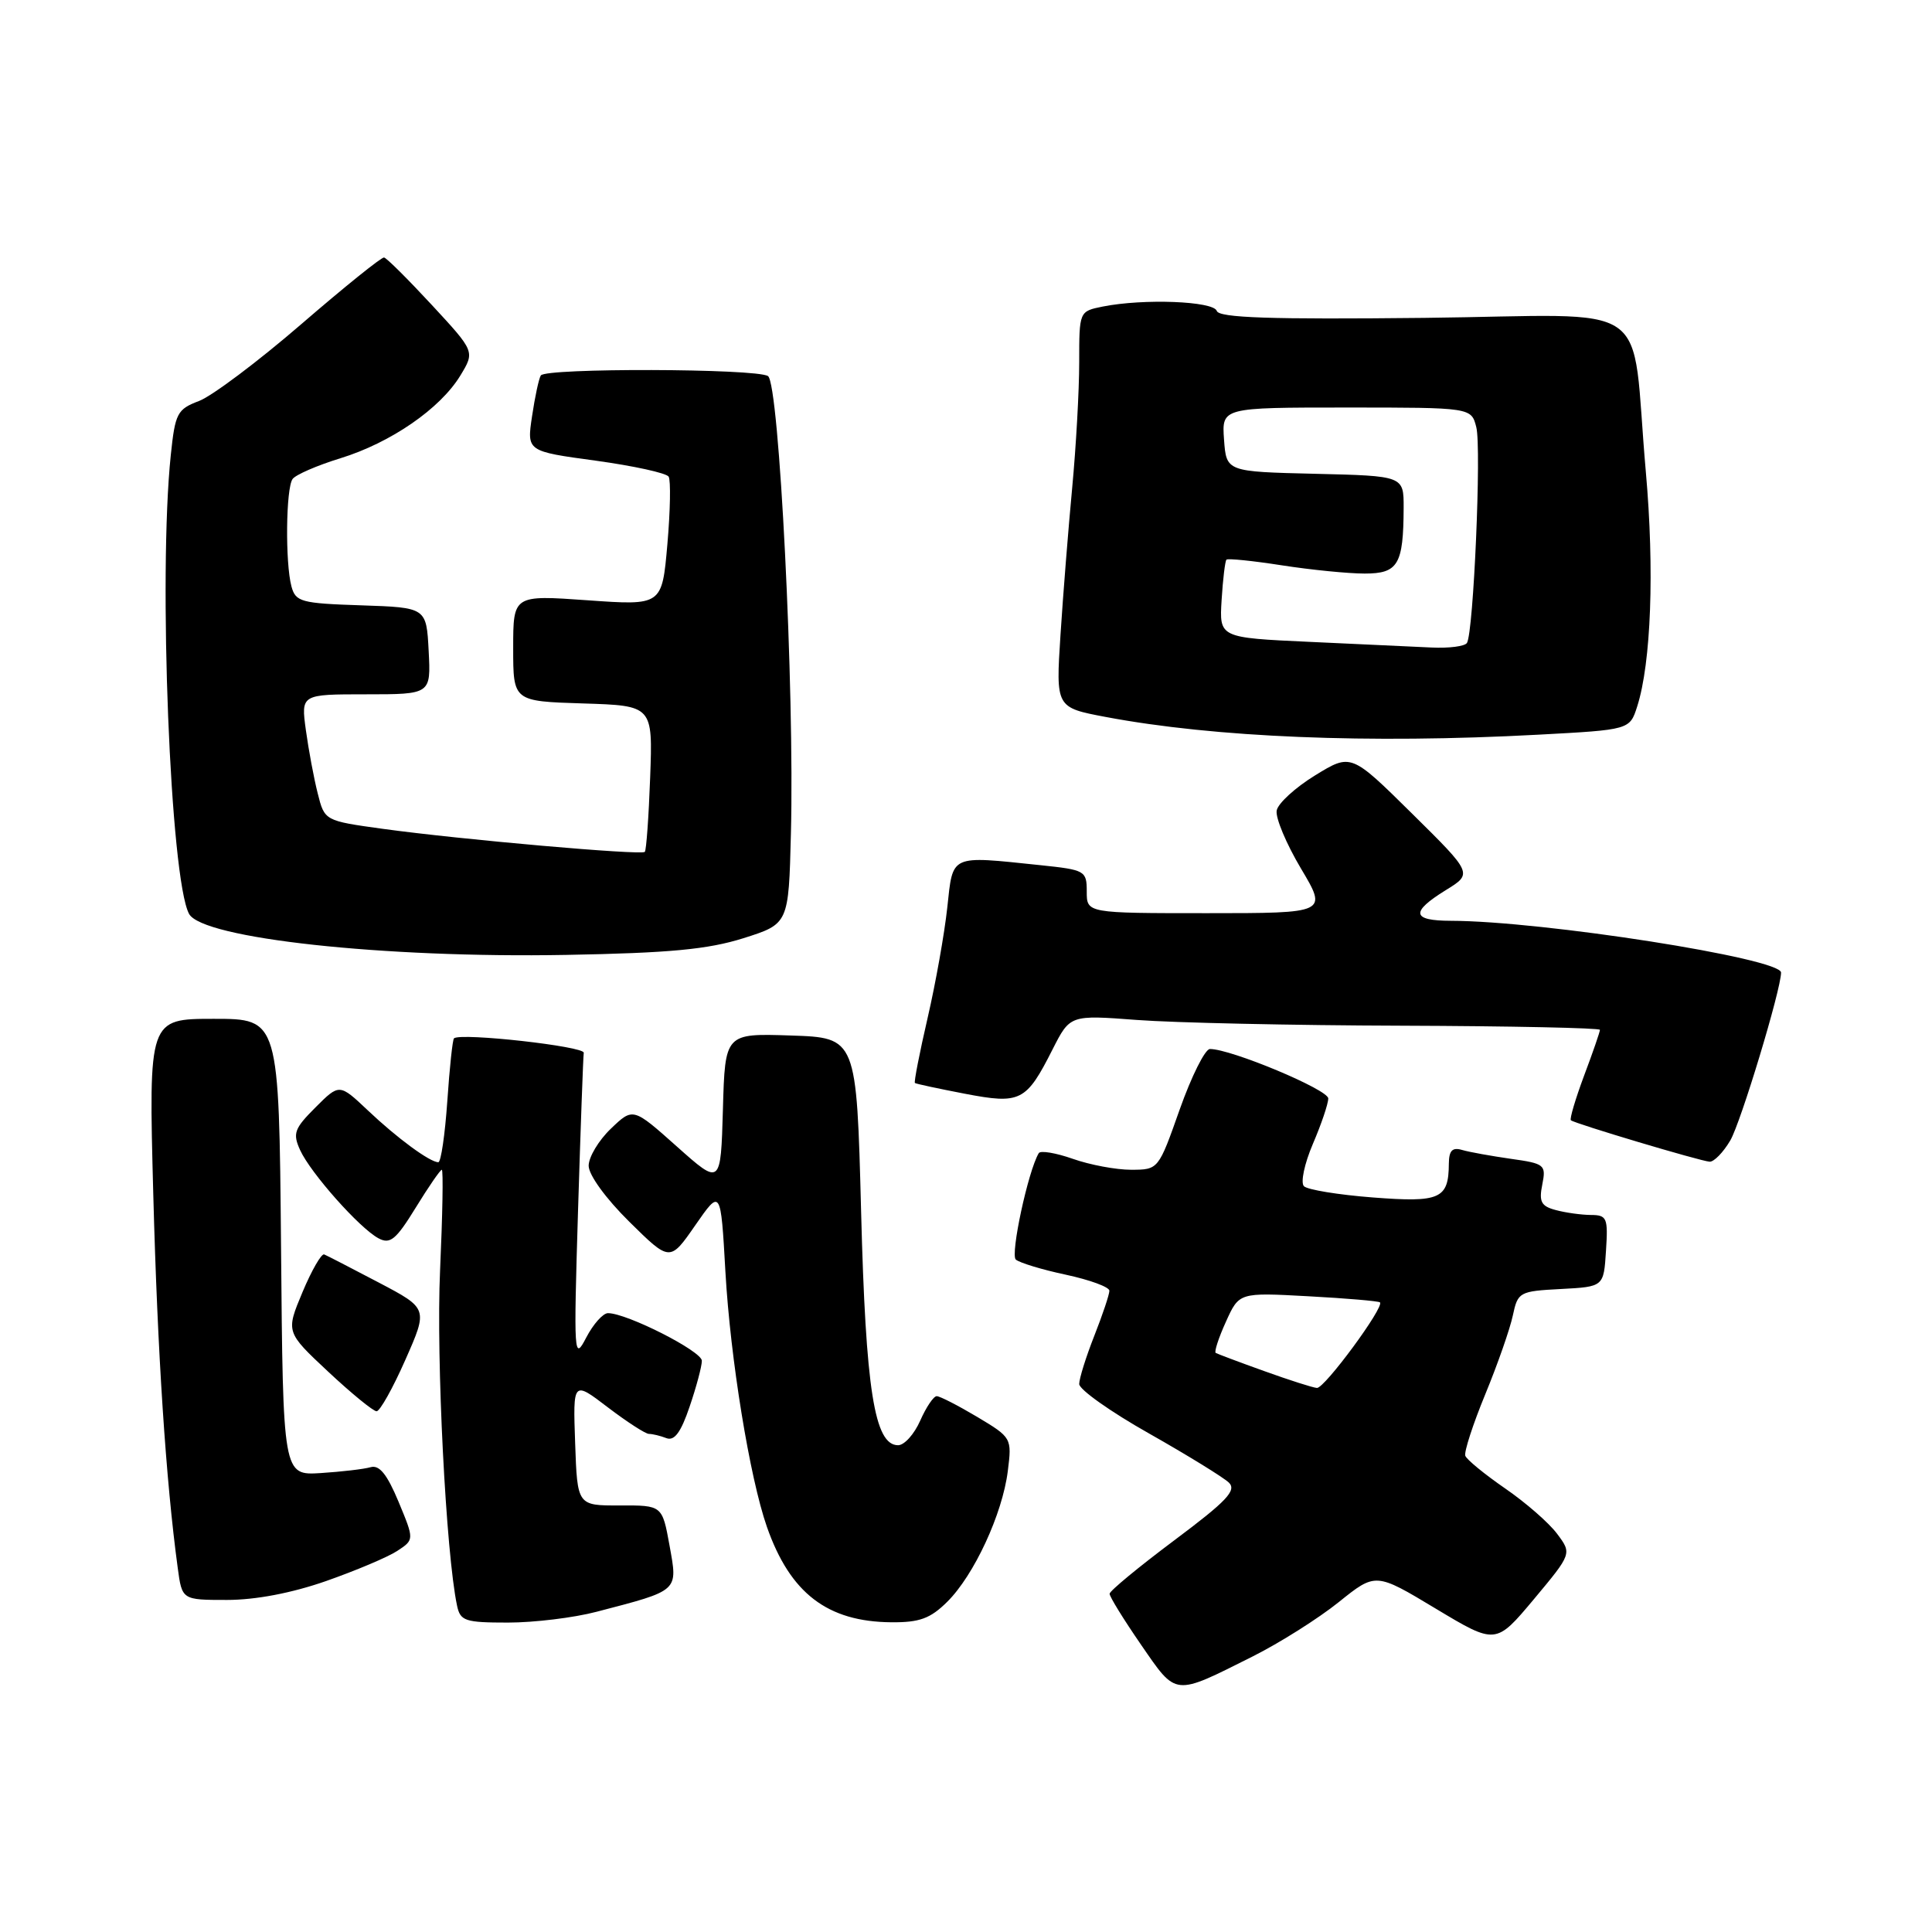 <?xml version="1.0" encoding="UTF-8" standalone="no"?>
<!DOCTYPE svg PUBLIC "-//W3C//DTD SVG 1.1//EN" "http://www.w3.org/Graphics/SVG/1.1/DTD/svg11.dtd" >
<svg xmlns="http://www.w3.org/2000/svg" xmlns:xlink="http://www.w3.org/1999/xlink" version="1.1" viewBox="0 0 256 256">
 <g >
 <path fill="currentColor"
d=" M 166.00 219.48 C 169.57 217.69 174.70 214.45 177.39 212.29 C 182.28 208.36 182.28 208.36 190.24 213.15 C 198.20 217.93 198.20 217.93 203.25 211.90 C 208.29 205.86 208.29 205.86 206.32 203.23 C 205.24 201.78 202.14 199.08 199.43 197.22 C 196.72 195.35 194.35 193.41 194.16 192.90 C 193.98 192.39 195.17 188.72 196.81 184.74 C 198.45 180.76 200.09 176.06 200.46 174.30 C 201.12 171.20 201.32 171.09 206.82 170.80 C 212.50 170.50 212.50 170.50 212.80 165.75 C 213.09 161.37 212.93 161.00 210.80 160.99 C 209.54 160.98 207.44 160.69 206.15 160.34 C 204.21 159.83 203.90 159.24 204.36 156.96 C 204.88 154.34 204.69 154.18 200.20 153.55 C 197.62 153.18 194.71 152.66 193.75 152.38 C 192.44 151.99 192.00 152.45 191.98 154.18 C 191.95 158.87 190.84 159.36 181.91 158.67 C 177.36 158.32 173.25 157.65 172.78 157.18 C 172.31 156.71 172.84 154.20 173.96 151.58 C 175.08 148.97 176.00 146.26 176.00 145.55 C 176.00 144.38 163.09 138.98 160.32 139.00 C 159.68 139.00 157.88 142.60 156.32 147.00 C 153.50 154.99 153.50 154.99 149.88 155.00 C 147.88 155.00 144.41 154.35 142.15 153.55 C 139.90 152.76 137.86 152.42 137.64 152.80 C 136.23 155.16 133.85 166.23 134.60 166.90 C 135.10 167.33 138.09 168.24 141.25 168.91 C 144.41 169.59 147.00 170.54 147.00 171.03 C 147.00 171.52 146.10 174.21 145.00 177.00 C 143.90 179.79 143.00 182.67 143.00 183.39 C 143.00 184.12 147.16 187.07 152.25 189.94 C 157.34 192.82 162.09 195.75 162.82 196.44 C 163.90 197.48 162.58 198.88 155.60 204.10 C 150.90 207.62 147.04 210.80 147.03 211.18 C 147.01 211.55 148.89 214.59 151.19 217.93 C 155.95 224.82 155.45 224.77 166.00 219.48 Z  M 79.04 213.57 C 90.05 210.70 89.82 210.91 88.72 204.81 C 87.75 199.46 87.75 199.46 82.12 199.48 C 76.50 199.50 76.50 199.50 76.21 191.23 C 75.92 182.95 75.92 182.95 80.54 186.48 C 83.08 188.41 85.53 190.00 85.99 190.00 C 86.46 190.00 87.50 190.25 88.30 190.56 C 89.36 190.97 90.23 189.79 91.38 186.38 C 92.27 183.78 93.00 181.04 93.00 180.31 C 93.00 179.04 83.07 174.00 80.56 174.00 C 79.90 174.00 78.60 175.46 77.67 177.25 C 76.05 180.37 76.01 179.69 76.59 160.50 C 76.93 149.50 77.27 140.05 77.35 139.50 C 77.48 138.65 61.14 136.82 60.16 137.58 C 59.97 137.73 59.57 141.48 59.27 145.92 C 58.96 150.37 58.43 154.00 58.08 154.00 C 56.96 154.00 52.61 150.80 48.74 147.13 C 44.97 143.57 44.97 143.57 41.80 146.74 C 38.99 149.55 38.76 150.18 39.77 152.40 C 41.16 155.44 47.64 162.74 50.15 164.08 C 51.70 164.91 52.47 164.27 55.08 160.03 C 56.78 157.26 58.34 155.00 58.54 155.00 C 58.75 155.00 58.64 161.02 58.31 168.38 C 57.78 180.02 59.09 205.82 60.56 212.75 C 60.99 214.79 61.61 215.00 67.31 215.00 C 70.76 215.00 76.04 214.36 79.04 213.57 Z  M 125.51 212.25 C 129.06 208.74 132.83 200.61 133.54 194.92 C 134.09 190.54 134.05 190.48 129.49 187.75 C 126.95 186.24 124.54 185.00 124.12 185.00 C 123.70 185.00 122.72 186.46 121.93 188.25 C 121.14 190.04 119.83 191.50 119.00 191.50 C 115.87 191.50 114.71 184.19 114.10 160.50 C 113.50 137.50 113.50 137.50 104.79 137.21 C 96.07 136.92 96.07 136.92 95.79 147.01 C 95.50 157.10 95.50 157.10 89.69 151.92 C 83.88 146.74 83.88 146.74 80.94 149.56 C 79.32 151.11 78.00 153.32 78.00 154.47 C 78.00 155.68 80.27 158.81 83.38 161.88 C 88.77 167.20 88.77 167.20 92.13 162.35 C 95.50 157.50 95.50 157.50 96.12 168.50 C 96.77 180.00 99.34 195.80 101.62 202.32 C 104.70 211.11 109.63 214.89 118.11 214.96 C 121.84 214.99 123.27 214.47 125.51 212.25 Z  M 43.20 209.50 C 47.13 208.12 51.38 206.33 52.63 205.51 C 54.90 204.02 54.90 204.02 52.81 198.99 C 51.29 195.35 50.27 194.08 49.11 194.41 C 48.22 194.67 45.25 195.01 42.50 195.19 C 37.50 195.50 37.50 195.50 37.24 165.25 C 36.97 135.00 36.97 135.00 28.33 135.00 C 19.69 135.00 19.69 135.00 20.31 158.25 C 20.87 179.31 21.98 196.19 23.55 207.75 C 24.12 212.00 24.12 212.00 30.08 212.00 C 33.86 212.00 38.65 211.09 43.20 209.50 Z  M 53.71 180.19 C 56.72 173.38 56.72 173.38 50.18 169.94 C 46.58 168.05 43.33 166.37 42.96 166.22 C 42.60 166.06 41.30 168.31 40.08 171.22 C 37.87 176.50 37.87 176.50 43.48 181.75 C 46.57 184.64 49.46 187.00 49.90 187.00 C 50.34 187.00 52.06 183.93 53.71 180.19 Z  M 229.27 151.12 C 230.66 148.76 235.99 131.15 236.00 128.87 C 236.01 126.99 204.44 122.04 192.25 122.01 C 187.06 122.00 186.87 120.86 191.57 117.95 C 195.15 115.75 195.15 115.75 187.08 107.78 C 179.02 99.82 179.02 99.82 174.26 102.74 C 171.64 104.35 169.35 106.44 169.17 107.39 C 168.98 108.34 170.43 111.79 172.37 115.06 C 175.91 121.00 175.91 121.00 159.96 121.00 C 144.00 121.00 144.00 121.00 144.00 118.14 C 144.00 115.38 143.80 115.26 137.85 114.64 C 125.78 113.38 126.29 113.15 125.52 120.25 C 125.15 123.69 123.98 130.28 122.91 134.90 C 121.84 139.52 121.09 143.39 121.23 143.50 C 121.38 143.62 124.34 144.25 127.82 144.92 C 135.23 146.34 135.97 145.97 139.47 139.05 C 141.79 134.48 141.79 134.48 150.65 135.15 C 155.52 135.52 171.31 135.87 185.75 135.91 C 200.19 135.96 212.00 136.21 212.00 136.46 C 212.00 136.72 211.06 139.45 209.90 142.53 C 208.75 145.62 207.96 148.28 208.15 148.44 C 208.65 148.88 225.29 153.85 226.53 153.93 C 227.10 153.97 228.34 152.70 229.27 151.12 Z  M 98.50 124.32 C 104.50 122.42 104.50 122.42 104.80 110.46 C 105.29 91.38 103.25 50.78 101.76 49.83 C 100.16 48.82 72.28 48.74 71.66 49.75 C 71.40 50.16 70.88 52.59 70.50 55.15 C 69.80 59.80 69.80 59.80 78.93 61.04 C 83.95 61.73 88.30 62.68 88.60 63.16 C 88.89 63.64 88.82 67.67 88.43 72.13 C 87.72 80.24 87.72 80.24 77.86 79.54 C 68.00 78.84 68.00 78.84 68.00 85.88 C 68.00 92.92 68.00 92.92 77.25 93.21 C 86.50 93.50 86.50 93.50 86.15 103.00 C 85.96 108.22 85.64 112.67 85.44 112.88 C 84.98 113.35 61.09 111.25 50.76 109.83 C 43.01 108.76 43.01 108.76 42.10 105.13 C 41.59 103.13 40.89 99.36 40.53 96.75 C 39.88 92.00 39.88 92.00 48.49 92.00 C 57.10 92.00 57.10 92.00 56.80 86.25 C 56.50 80.50 56.50 80.50 47.86 80.21 C 39.90 79.95 39.17 79.75 38.62 77.71 C 37.78 74.59 37.88 64.70 38.77 63.47 C 39.17 62.91 42.02 61.67 45.11 60.72 C 51.79 58.66 58.33 54.15 61.00 49.76 C 62.93 46.58 62.93 46.58 57.22 40.41 C 54.07 37.01 51.23 34.18 50.89 34.12 C 50.56 34.05 45.61 38.04 39.89 42.98 C 34.18 47.91 28.09 52.48 26.38 53.13 C 23.48 54.23 23.21 54.74 22.63 60.30 C 20.96 76.26 22.56 116.44 25.05 121.09 C 26.79 124.35 50.82 126.97 75.00 126.53 C 88.73 126.28 93.79 125.80 98.50 124.32 Z  M 203.82 97.35 C 215.95 96.70 215.95 96.70 216.94 93.60 C 218.78 87.82 219.24 75.55 218.08 62.50 C 216.01 39.11 219.85 41.78 188.72 42.12 C 168.26 42.34 161.54 42.11 161.23 41.20 C 160.80 39.90 151.53 39.54 146.12 40.62 C 143.00 41.25 143.00 41.25 143.00 48.02 C 143.00 51.74 142.58 59.22 142.07 64.64 C 141.56 70.06 140.86 78.83 140.52 84.13 C 139.90 93.75 139.90 93.75 146.51 95.00 C 160.93 97.72 181.31 98.56 203.82 97.35 Z  M 167.50 181.67 C 164.20 180.49 161.32 179.40 161.09 179.27 C 160.87 179.13 161.47 177.27 162.44 175.14 C 164.19 171.26 164.19 171.26 173.34 171.76 C 178.38 172.03 182.66 172.40 182.85 172.57 C 183.50 173.13 175.51 183.98 174.50 183.91 C 173.95 183.87 170.80 182.86 167.50 181.67 Z  M 173.53 85.05 C 161.56 84.50 161.56 84.50 161.87 79.50 C 162.04 76.75 162.33 74.35 162.51 74.16 C 162.69 73.97 166.00 74.31 169.86 74.91 C 173.72 75.51 178.66 76.00 180.82 76.00 C 185.26 76.00 185.96 74.82 185.99 67.28 C 186.00 63.06 186.00 63.06 174.25 62.78 C 162.50 62.50 162.50 62.50 162.19 58.25 C 161.89 54.00 161.89 54.00 178.42 54.00 C 194.96 54.00 194.96 54.00 195.62 56.62 C 196.31 59.37 195.25 83.79 194.38 85.19 C 194.11 85.64 192.00 85.91 189.69 85.80 C 187.39 85.69 180.11 85.35 173.53 85.05 Z "/>
</g>
</svg>